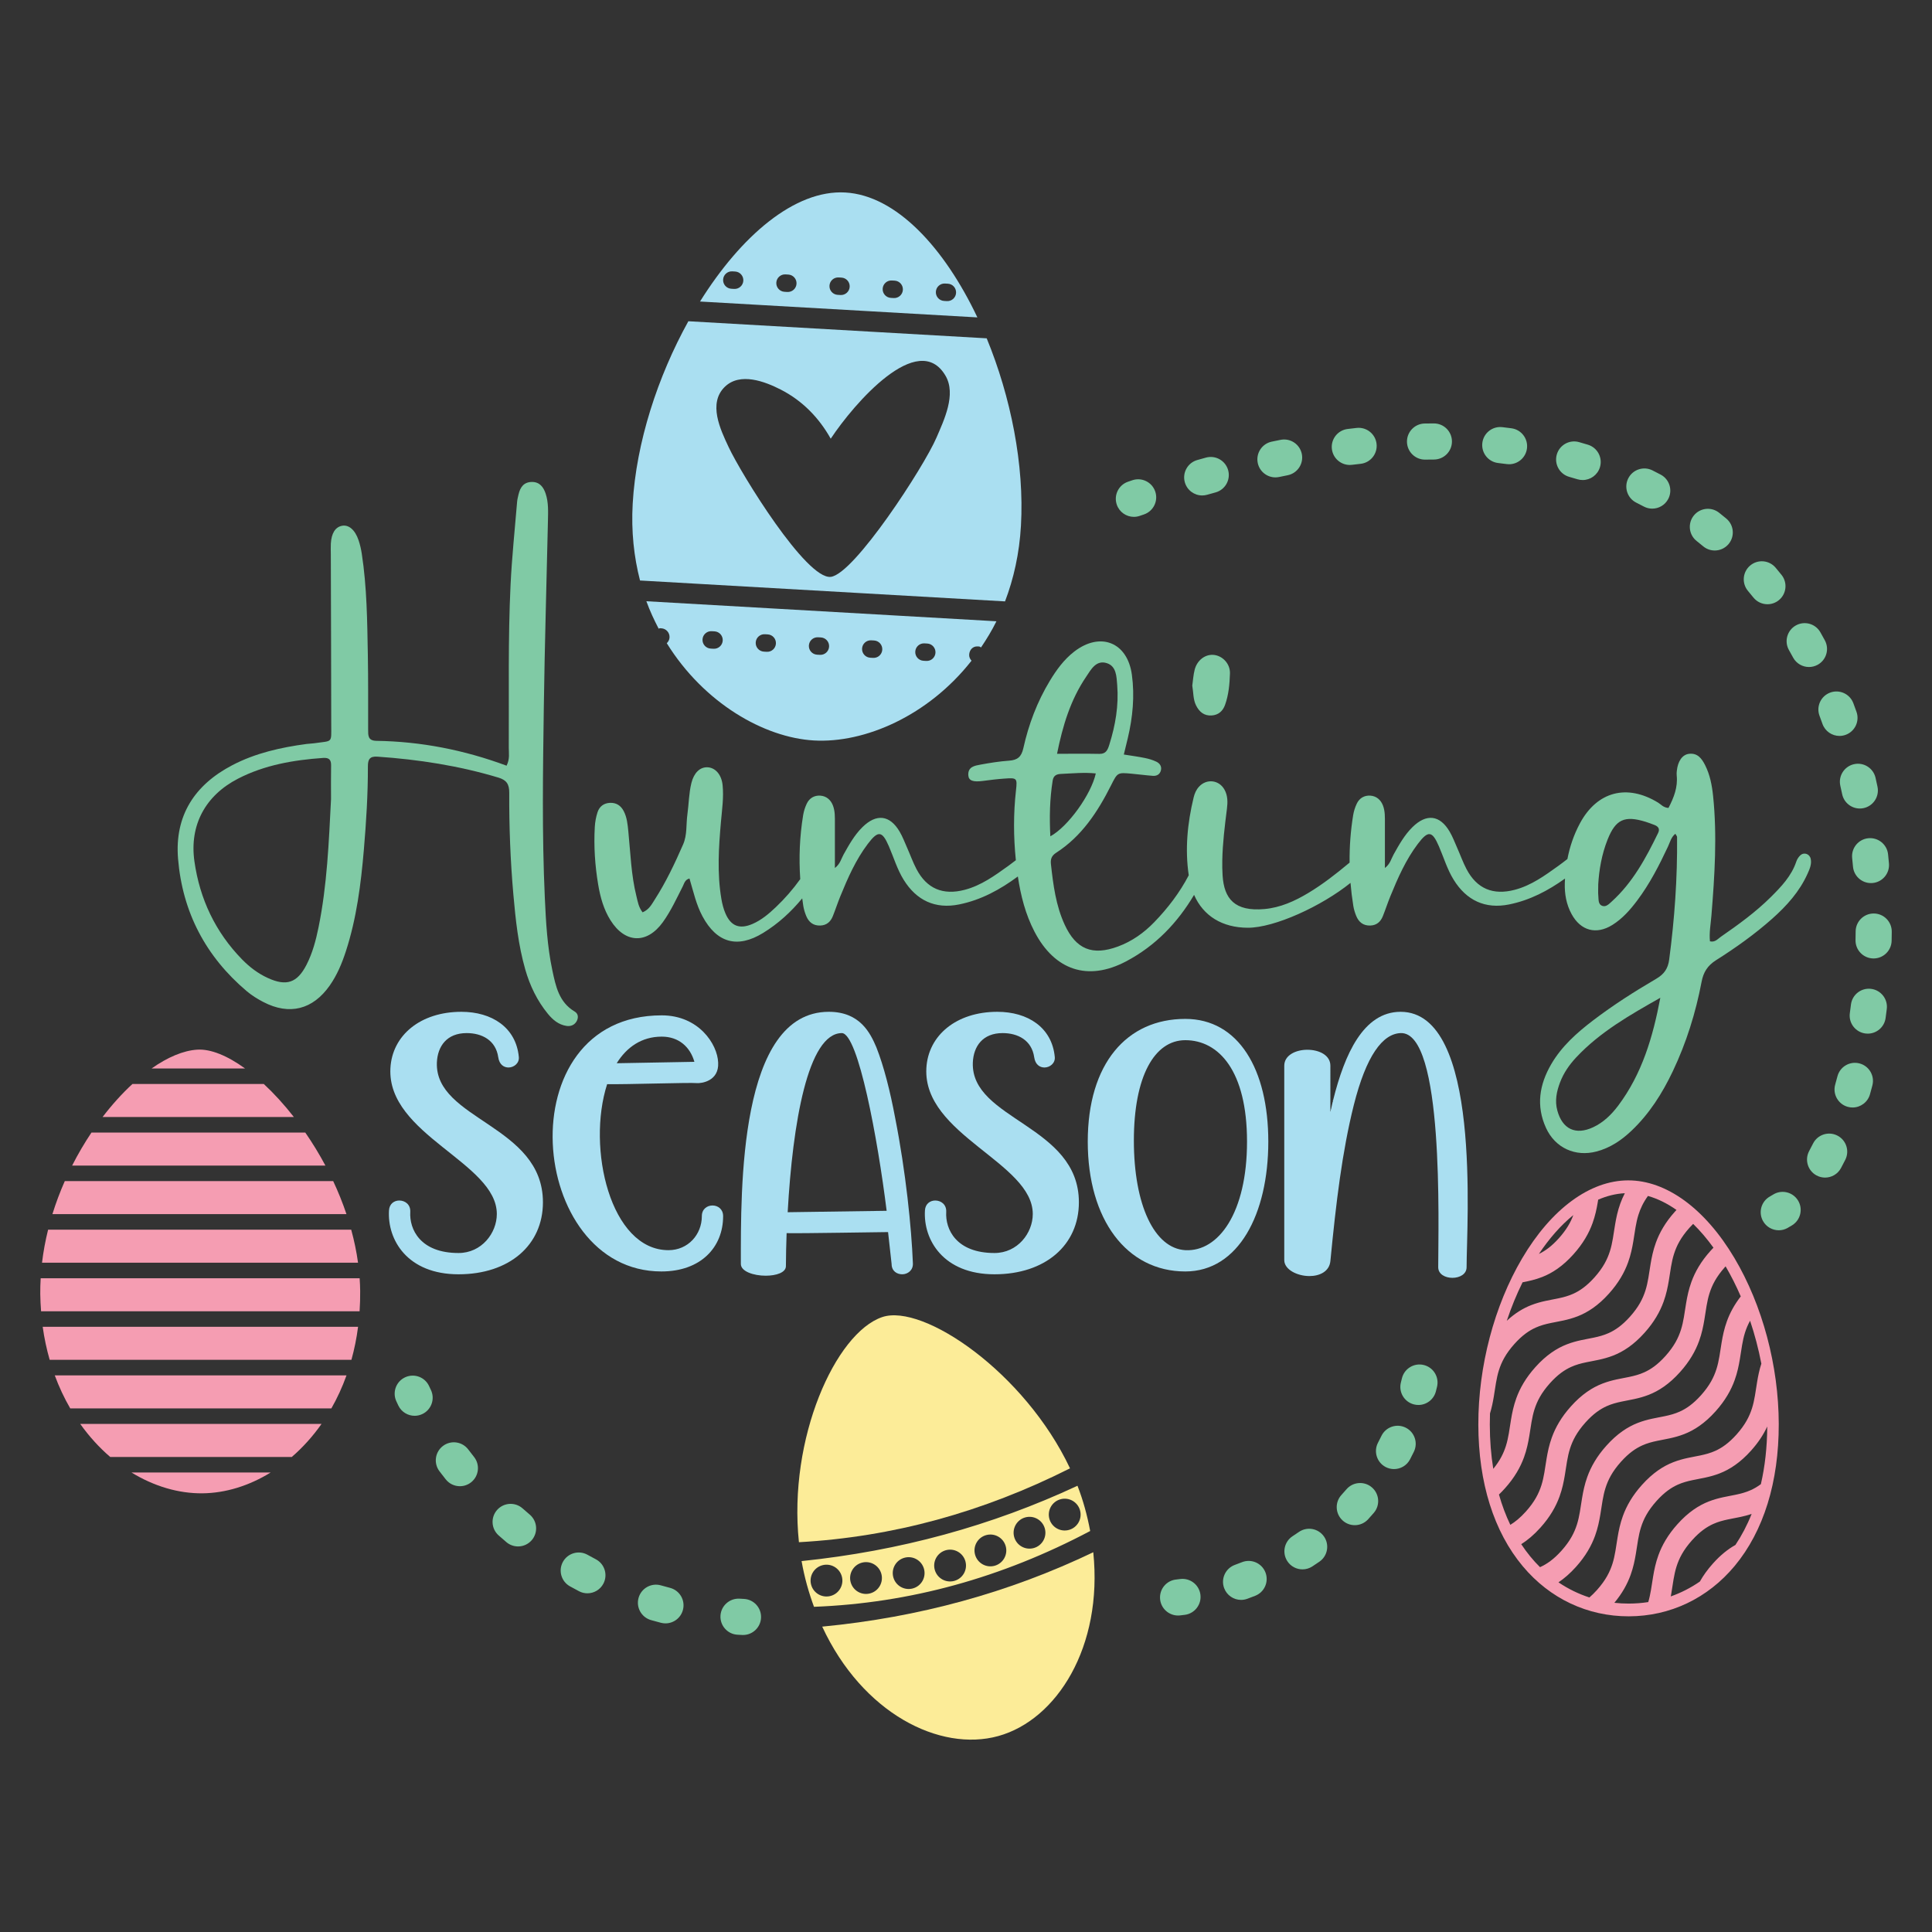 <?xml version="1.0" encoding="utf-8"?>
<!-- Generator: Adobe Illustrator 27.2.0, SVG Export Plug-In . SVG Version: 6.00 Build 0)  -->
<svg version="1.1" id="Layer_1" xmlns="http://www.w3.org/2000/svg" xmlns:xlink="http://www.w3.org/1999/xlink" x="0px" y="0px"
	 viewBox="0 0 864 864" enable-background="new 0 0 864 864" xml:space="preserve">
<rect x="0" y="0" width="864" height="864" fill="#333333" stroke="none"/>
<g>
	<g>
		<path fill="#80CAA5" d="M256.991,452.368c-7.026-4.186-8.472-11.34-9.985-18.468
			c-2.27-10.682-2.86-21.556-3.357-32.411c-1.312-28.541-0.848-57.1-0.445-85.648
			c0.392-27.641,1.227-55.273,1.838-82.909c0.088-4.075,0.289-8.204-1.008-12.138
			c-0.97-2.951-2.704-5.332-6.254-5.261c-3.57,0.067-5.142,2.413-5.878,5.544
			c-0.259,1.102-0.552,2.212-0.646,3.333c-1.022,12.416-2.343,24.817-2.935,37.252
			c-1.157,24.226-0.651,48.488-0.789,72.734c-0.015,2.414,0.541,4.929-0.982,8.025
			c-19.093-7.078-38.353-10.823-58.226-11.116c-3.818-0.055-3.684-2.416-3.69-5.007
			c-0.021-11.103,0.067-22.211-0.131-33.314c-0.275-15.168-0.403-30.358-2.72-45.409
			c-0.306-2.004-0.768-4.01-1.411-5.93c-1.583-4.718-4.428-7.113-7.461-6.506
			c-2.973,0.596-4.706,3.345-4.96,8.008c-0.088,1.583-0.009,3.172-0.006,4.758
			c0.07,25.383,0.172,50.763,0.184,76.147c0.006,8.544,0.778,7.101-7.648,8.34
			c-1.119,0.164-2.261,0.164-3.382,0.315c-11.508,1.542-22.763,4.052-33.148,9.454
			c-16.914,8.802-25.91,22.608-24.326,41.874c1.966,23.884,12.389,43.746,30.76,59.261
			c2.232,1.883,4.788,3.461,7.388,4.811c11.647,6.05,22.112,3.412,29.683-7.376
			c3.284-4.679,5.463-9.906,7.219-15.31c4.799-14.75,6.73-30.022,8.042-45.382
			c1.06-12.415,1.837-24.854,1.808-37.322c-0.009-3.076,0.806-4.575,4.26-4.338
			c18.363,1.262,36.434,4.053,54.105,9.366c3.72,1.119,4.865,3.027,4.847,6.809
			c-0.076,15.188,0.513,30.361,1.846,45.491c0.993,11.285,2.182,22.546,5.317,33.501
			c2.083,7.276,5.307,13.96,10.11,19.835c2.194,2.685,4.797,4.881,8.361,5.416
			c1.926,0.286,3.66-0.458,4.578-2.226C258.743,455.035,258.606,453.329,256.991,452.368z M148.039,357.333
			c-0.985,19.225-1.733,38.465-5.594,57.403c-1.18,5.775-2.676,11.475-5.393,16.757
			c-4.154,8.069-8.956,9.684-17.294,5.863c-4.382-2.005-8.159-4.881-11.504-8.305
			c-11.966-12.246-18.93-27.066-21.308-43.849c-2.299-16.224,4.925-29.481,19.531-36.998
			c11.887-6.116,24.796-8.319,37.997-9.252c2.7-0.189,3.649,0.818,3.593,3.43
			C147.966,347.366,148.039,352.349,148.039,357.333z"/>
		<path fill="#80CAA5" d="M541.866,319.961c3.049-0.208,4.992-1.96,5.991-4.756c1.618-4.525,2.036-9.313,2.185-14.022
			c0.14-4.493-3.476-8.042-7.431-8.323c-3.702-0.263-7.257,2.402-8.344,6.608c-0.619,2.393-0.751,4.914-1.072,7.148
			c0.532,3.149,0.345,6.176,1.703,8.884C536.322,318.334,538.483,320.189,541.866,319.961z"/>
		<path fill="#80CAA5" d="M809.776,384.147c-0.453-2.276-2.974-3.195-4.666-1.642c-0.797,0.728-1.452,1.777-1.797,2.802
			c-2.173,6.47-6.719,11.212-11.39,15.857c-6.777,6.742-14.495,12.322-22.324,17.741
			c-1.403,0.97-2.621,2.618-4.896,2.059c-0.406-3.844,0.336-7.645,0.646-11.457
			c1.452-17.846,2.609-35.695,0.751-53.587c-0.497-4.753-1.388-9.419-3.561-13.731
			c-1.484-2.938-3.369-5.532-7.199-5.074c-3.02,0.362-5.021,3.304-5.468,7.679c-0.071,0.672-0.108,1.365-0.038,2.036
			c0.532,5.189-1.233,9.784-3.684,14.49c-2.31-0.161-3.301-1.56-4.612-2.363
			c-13.917-8.53-27.314-5.036-34.982,9.238c-2.732,5.089-4.541,10.44-5.602,15.967
			c-1.329,1.028-2.656,2.06-4.021,3.038c-6.076,4.352-12.115,8.778-19.523,10.724
			c-9.733,2.555-16.972-0.476-21.597-9.293c-1.572-2.997-2.714-6.219-4.09-9.321
			c-1.098-2.481-2.054-5.054-3.421-7.385c-4.388-7.484-10.4-8.186-16.648-2.021
			c-3.59,3.543-6.012,7.913-8.448,12.269c-1.049,1.873-1.478,4.183-3.868,6c0-7.087-0.002-13.535,0-19.978
			c0.003-2.72,0.114-5.478-0.905-8.054c-0.991-2.498-2.921-4.145-5.618-4.327
			c-2.691-0.181-4.881,1.113-6.053,3.573c-0.765,1.609-1.331,3.382-1.618,5.142
			c-1.16,7.076-1.671,14.156-1.596,21.235c-0.134,0.112-0.271,0.221-0.405,0.332
			c-5.746,4.791-11.633,9.381-18.059,13.245c-6.082,3.66-12.521,6.553-19.614,7.19
			c-13.33,1.194-18.053-4.609-18.716-15.001c-0.147-2.258-0.184-4.528-0.141-6.792
			c0.152-7.706,1.105-15.348,2.072-22.981c0.377-2.991,0.412-5.896-1.075-8.598
			c-2.433-4.419-8.024-5.05-11.428-1.323c-1.254,1.367-1.954,3.03-2.387,4.817
			c-2.777,11.478-3.911,23.132-2.183,34.79c-4.046,7.742-9.318,14.651-15.436,20.974
			c-4.622,4.776-9.953,8.559-16.243,10.882c-11.416,4.209-18.725,1.247-23.808-9.784
			c-3.946-8.572-5.121-17.793-6.143-27.042c-0.245-2.191,0.248-3.766,2.316-5.098
			c11.46-7.373,18.608-18.328,24.583-30.197c2.884-5.726,2.848-5.761,9.231-5.173
			c3.156,0.289,6.302,0.724,9.462,0.955c1.736,0.128,3.137-0.645,3.59-2.451c0.461-1.829-0.573-3.167-2.045-3.879
			c-1.606-0.781-3.388-1.289-5.151-1.651c-2.856-0.593-5.761-0.967-9.389-1.554
			c0.719-2.957,1.262-5.145,1.782-7.338c2.209-9.345,3.117-18.824,1.82-28.345
			c-1.981-14.566-14.145-19.354-25.81-10.321c-4.551,3.526-7.881,8.109-10.835,12.976
			c-5.694,9.389-9.534,19.561-11.895,30.224c-0.854,3.844-2.603,5.282-6.322,5.55
			c-4.285,0.307-8.559,0.982-12.786,1.762c-2.621,0.482-5.702,0.94-5.504,4.723
			c0.132,2.498,2.145,3.168,6.568,2.574c3.14-0.418,6.292-0.803,9.45-1.029c5.705-0.406,5.936-0.326,5.311,5.212
			c-1.178,10.451-1.127,20.866-0.064,31.279c-1.1,0.851-2.203,1.699-3.333,2.509
			c-6.076,4.352-12.115,8.778-19.523,10.724c-9.733,2.555-16.972-0.476-21.597-9.293
			c-1.572-2.997-2.714-6.219-4.09-9.321c-1.098-2.481-2.054-5.054-3.421-7.385
			c-4.388-7.484-10.4-8.186-16.648-2.021c-3.59,3.543-6.012,7.913-8.448,12.269
			c-1.049,1.873-1.478,4.183-3.868,6c0-7.087-0.002-13.535,0-19.978c0.003-2.72,0.114-5.478-0.905-8.054
			c-0.991-2.498-2.921-4.145-5.618-4.327c-2.691-0.181-4.881,1.113-6.053,3.573
			c-0.765,1.609-1.331,3.382-1.618,5.142c-1.564,9.535-1.952,19.076-1.294,28.613
			c-3.239,4.526-6.89,8.717-10.948,12.57c-3.134,2.976-6.436,5.764-10.434,7.487
			c-5.744,2.477-9.647,0.964-12.08-4.733c-0.879-2.057-1.446-4.297-1.819-6.512
			c-1.938-11.492-1.19-23.017-0.175-34.532c0.476-5.41,1.282-10.823,0.739-16.26
			c-0.479-4.809-3.287-7.92-6.845-8.033c-3.302-0.105-5.991,2.491-7.114,7.014
			c-1.148,4.636-1.15,9.43-1.802,14.133c-0.617,4.452-0.024,9.052-1.911,13.364
			c-3.721,8.516-7.688,16.899-12.725,24.729c-1.321,2.051-2.439,4.376-5.39,5.627
			c-1.846-2.375-2.165-4.844-2.761-7.227c-2.375-9.503-2.647-19.266-3.614-28.941
			c-0.318-3.167-0.595-6.336-2.118-9.199c-1.27-2.387-3.277-3.707-6.058-3.596c-2.811,0.114-4.765,1.639-5.6,4.193
			c-0.696,2.126-1.108,4.407-1.23,6.643c-0.485,8.624,0.088,17.218,1.519,25.722
			c0.938,5.585,2.436,11.065,5.504,15.949c6.519,10.386,16.306,10.751,23.443,0.818
			c3.579-4.983,6.126-10.563,8.896-16.012c0.637-1.25,0.911-2.936,2.985-3.482
			c1.782,5.974,3.021,11.726,5.825,16.932c6.392,11.857,15.586,14.49,27.095,7.425
			c6.8-4.169,12.532-9.446,17.499-15.474c0.152,1.118,0.296,2.236,0.476,3.354
			c0.251,1.547,0.717,3.093,1.318,4.54c1.136,2.743,3.14,4.37,6.278,4.262c2.851-0.097,4.615-1.691,5.618-4.192
			c1.18-2.942,2.155-5.963,3.353-8.896c3.342-8.188,6.898-16.285,12.267-23.396
			c4.647-6.155,6.452-5.907,9.459,1.069c2.148,4.984,3.687,10.23,6.564,14.896
			c5.738,9.307,14.16,13.242,24.819,11.086c9.854-1.991,18.381-6.671,26.283-12.508
			c1.284,8.564,3.394,16.901,7.442,24.684c8.975,17.253,23.823,22.31,40.928,13.298
			c13.249-6.982,23.039-17.312,30.439-29.756c4.139,9.481,12.657,14.66,23.997,14.702
			c11.993,0.043,33.127-9.702,45.957-20.064c0.282,3.426,0.698,6.851,1.251,10.275
			c0.251,1.547,0.717,3.093,1.318,4.54c1.136,2.743,3.14,4.37,6.278,4.262c2.851-0.097,4.615-1.691,5.618-4.192
			c1.18-2.942,2.155-5.963,3.353-8.896c3.342-8.188,6.898-16.285,12.267-23.396
			c4.647-6.155,6.452-5.907,9.458,1.069c2.148,4.984,3.687,10.23,6.564,14.896
			c5.738,9.307,14.16,13.242,24.82,11.086c9.324-1.884,17.459-6.176,25.001-11.577
			c-0.04,0.691-0.073,1.383-0.094,2.077c-0.141,4.767,0.689,9.506,3.029,13.8
			c4.084,7.496,11.057,9.363,18.262,4.856c4.487-2.808,7.934-6.72,11.081-10.908
			c5.609-7.473,9.838-15.729,13.785-24.156c0.897-1.91,1.376-4.175,3.286-5.694
			c0.395,0.721,0.76,1.081,0.763,1.443c0.184,18.378-1.119,36.656-3.531,54.87
			c-0.517,3.918-2.223,6.439-5.697,8.475c-9.772,5.726-19.336,11.814-28.358,18.693
			c-7.241,5.524-14.019,11.548-18.672,19.532c-5.322,9.126-6.876,18.67-2.328,28.578
			c4.093,8.916,13.093,12.991,22.578,10.485c6.088-1.607,11.112-4.992,15.608-9.257
			c8.016-7.598,13.809-16.762,18.509-26.648c6.062-12.751,10.231-26.142,12.863-39.989
			c0.812-4.271,2.644-7.23,6.454-9.641c8.804-5.57,17.311-11.626,25.123-18.564
			c6.482-5.761,12.234-12.126,15.827-20.163C809.297,388.611,810.246,386.499,809.776,384.147z M485.683,302.723
			c2.194-3.24,4.458-7.736,9.348-6.14c4.239,1.384,4.285,5.988,4.589,9.765
			c0.727,9.109-0.782,17.96-3.512,26.637c-0.704,2.237-1.422,4.212-4.425,4.154
			c-6.053-0.12-12.112-0.038-18.968-0.038C475.236,324.539,478.751,312.965,485.683,302.723z M470.764,349.06
			c0.378-2.343,1.835-2.878,3.772-2.963c5.152-0.225,10.306-0.75,15.509-0.213
			c-2.039,9.327-12.354,23.776-20.323,28.123C469.278,365.457,469.449,357.257,470.764,349.06z M741.526,372.486
			c-5.451,11.209-11.328,22.143-20.738,30.668c-1.139,1.031-2.474,2.489-4.095,1.998
			c-2.109-0.643-1.742-2.878-1.923-4.59c-0.143-1.34-0.029-2.707-0.029-5.17
			c0.356-6.152,1.504-13.275,4.224-20.048c3.59-8.945,7.572-10.733,16.975-7.832
			c1.291,0.397,2.551,0.897,3.821,1.367C741.494,369.514,742.446,370.599,741.526,372.486z M723.663,494.451
			c-3.006,3.997-6.558,7.484-11.179,9.65c-7.865,3.683-13.768,0.858-16.035-7.459
			c-1.198-4.396-0.33-8.501,1.203-12.564c1.618-4.288,4.209-7.987,7.324-11.303
			c10.648-11.332,23.995-18.9,37.523-26.563C739.21,463.673,734.346,480.231,723.663,494.451z"/>
	</g>
	<g>
		<path fill="#AADFF1" d="M205.05,560.352c10.311,0,17.131-8.883,17.131-17.449c0-23.001-49.175-35.374-47.588-65.196
			c0.792-14.753,13.483-25.223,31.725-25.223c13.642,0,24.429,6.98,25.699,20.146
			c0.316,2.855-2.221,4.759-4.601,4.759c-2.062,0-4.125-1.269-4.601-4.601c-1.11-7.614-7.297-10.787-14.118-10.787
			c-8.883,0-13.008,5.87-13.325,13.167c-0.951,25.698,47.43,27.918,47.43,62.5
			c0,19.194-15.069,32.202-37.753,32.202c-22.843,0-31.885-15.388-31.092-28.554c0.159-3.014,2.379-4.442,4.6-4.442
			c2.539,0,5.077,1.745,4.918,5.077C183,549.724,187.918,560.352,205.05,560.352z"/>
		<path fill="#AADFF1" d="M298.956,559.084c8.724,0,14.912-6.98,14.912-15.229c0-3.172,2.379-4.758,4.758-4.758
			s4.759,1.586,4.759,4.758c0,13.96-9.994,24.747-27.602,24.747c-59.962,0-69.639-114.53,0.159-114.53
			c16.497,0,24.904,12.849,25.222,21.098c0.476,8.407-7.614,9.359-9.518,9.2
			c-3.172-0.317-31.409,0.635-40.133,0.476C262.312,513.398,272.941,559.084,298.956,559.084z M310.536,474.851
			c-1.904-6.662-6.98-11.263-14.594-11.263c-9.042,0-15.705,4.759-20.146,11.897L310.536,474.851z"/>
		<path fill="#AADFF1" d="M370.653,452.484c13.96,0,18.56,9.518,21.257,15.864
			c3.331,8.407,6.186,19.67,8.407,31.567c4.759,24.112,7.297,49.017,7.932,65.038
			c0.159,3.172-2.379,4.918-4.759,4.918c-2.379,0-4.758-1.428-4.758-4.601l-1.587-14.277
			c-3.807,0-38.07,0.635-45.367,0.476c-0.159,5.076-0.317,9.994-0.317,14.753c0,2.855-4.283,4.282-9.043,4.282
			c-5.393,0-11.103-1.903-11.103-5.234C331.314,531.799,330.362,452.484,370.653,452.484z M396.51,541.476
			c-3.965-32.044-12.69-79.156-19.987-79.474c-15.228,0-22.049,40.292-24.27,80.109L396.51,541.476z"/>
		<path fill="#AADFF1" d="M444.731,560.352c10.311,0,17.131-8.883,17.131-17.449c0-23.001-49.175-35.374-47.588-65.196
			c0.792-14.753,13.483-25.223,31.725-25.223c13.642,0,24.429,6.98,25.699,20.146
			c0.316,2.855-2.221,4.759-4.601,4.759c-2.062,0-4.125-1.269-4.601-4.601c-1.11-7.614-7.297-10.787-14.118-10.787
			c-8.883,0-13.008,5.87-13.325,13.167c-0.951,25.698,47.43,27.918,47.43,62.5
			c0,19.194-15.069,32.202-37.753,32.202c-22.843,0-31.885-15.388-31.092-28.554c0.159-3.014,2.379-4.442,4.6-4.442
			c2.539,0,5.077,1.745,4.918,5.077C422.681,549.724,427.599,560.352,444.731,560.352z"/>
		<path fill="#AADFF1" d="M486.449,510.543c0-34.899,17.449-54.886,43.623-54.886c23.794,0,37.119,22.526,37.119,54.886
			s-13.325,58.059-37.119,58.059C503.899,568.601,486.449,545.442,486.449,510.543z M557.674,510.543
			c0-31.726-12.69-45.368-27.602-45.368c-13.801,0-23.001,16.181-23.001,44.892c0,28.871,9.2,48.224,23.001,49.017
			C544.984,559.876,557.674,542.269,557.674,510.543z"/>
		<path fill="#AADFF1" d="M594.95,497.218c0-0.159,0-0.159,0.159-0.317v-0.635c0.159-0.159,0.159-0.159,0.159-0.317
			l0.634-2.855c0-0.159,0-0.159,0.159-0.317v-0.634c0.159-0.159,0.159-0.159,0.159-0.317
			c5.077-20.305,13.483-39.341,30.14-39.341c36.327,0,29.506,94.543,29.506,114.213
			c0,3.174-3.172,4.759-6.345,4.759s-6.346-1.586-6.346-4.759c0-18.877,2.697-105.488-16.815-104.695
			c-8.089,0.317-15.387,10.152-20.938,32.202c-5.235,20.939-7.932,43.623-10.47,69.797
			c-0.476,4.601-4.759,6.662-9.36,6.662c-5.393,0-11.262-2.855-11.262-7.138v-86.929
			c0-4.758,5.234-7.138,10.311-7.138c5.234,0,10.311,2.38,10.311,7.138V497.218z"/>
	</g>
	<g>
		<path fill="#F59DB2" d="M22.22,608.125h134.936c1.306-4.697,2.315-9.623,2.977-14.769H19.093
			C19.808,598.506,20.87,603.429,22.22,608.125z"/>
		<path fill="#F59DB2" d="M32.256,521.255h113.275c-2.77-5.188-5.801-10.134-9.002-14.769H40.902
			C37.803,511.116,34.893,516.055,32.256,521.255z"/>
		<path fill="#F59DB2" d="M18.791,564.69h141.326c-0.685-4.975-1.722-9.912-3.052-14.769H21.511
			C20.305,554.766,19.384,559.7,18.791,564.69z"/>
		<path fill="#F59DB2" d="M90.517,667.819c10.347-0.1,20.863-3.358,30.517-9.31H58.804
			C68.857,664.666,79.815,667.923,90.517,667.819z"/>
		<path fill="#F59DB2" d="M23.436,542.972h131.508c-1.698-5.053-3.695-9.993-5.933-14.769H28.971
			C26.869,532.972,25.002,537.907,23.436,542.972z"/>
		<path fill="#F59DB2" d="M18.005,578.678c0.03,2.628,0.17,5.195,0.364,7.729H160.81
			c0.196-2.976,0.296-6.008,0.261-9.111c-0.022-1.887-0.105-3.773-0.236-5.658H18.19
			C18.06,573.98,17.978,576.326,18.005,578.678z"/>
		<path fill="#F59DB2" d="M31.414,629.843h116.776c2.607-4.567,4.881-9.503,6.772-14.769H24.49
			C26.432,620.348,28.765,625.275,31.414,629.843z"/>
		<path fill="#F59DB2" d="M49.29,651.56h81.201c4.845-4.194,9.336-9.131,13.295-14.769H35.882
			C39.891,642.425,44.411,647.374,49.29,651.56z"/>
		<path fill="#F59DB2" d="M59.222,484.768c-4.582,4.221-9.09,9.198-13.353,14.769h85.554
			c-4.347-5.566-8.897-10.54-13.45-14.769H59.222z"/>
		<path fill="#F59DB2" d="M88.252,469.41c-6.262,0.38-13.31,3.385-20.46,8.41h41.786
			C101.729,472.135,94.257,469.045,88.252,469.41z"/>
	</g>
	<g>
		<path fill="#F59DB2" d="M775.638,562.58c-13.129-22.094-30.455-34.746-47.539-34.71
			c-17.083,0.037-34.366,12.764-47.416,34.915c-12.48,21.185-19.612,48.277-19.566,74.326
			c0.045,25.962,6.929,47.871,19.907,63.362c12.112,14.454,28.95,22.395,47.417,22.355
			c18.468-0.041,35.279-8.053,47.338-22.559c12.925-15.549,19.733-37.488,19.686-63.45
			C795.42,610.773,788.192,583.712,775.638,562.58z M703.595,543.395c-1.181,3.193-3.005,6.482-6.449,10.34
			c-3.32,3.684-6.184,5.705-8.943,7.035C692.845,553.825,698.038,547.915,703.595,543.395z M680.9,573.453
			c2.689-0.52,5.605-1.135,8.743-2.359c4.462-1.734,9.212-4.79,14.012-10.162c4.284-4.757,6.929-9.451,8.54-13.931
			c1.217-3.354,1.862-6.537,2.35-9.466c0.058-0.35,0.111-0.691,0.166-1.036
			c3.886-1.688,7.877-2.686,11.92-2.889c-0.804,1.557-1.47,3.094-2.015,4.608
			c-1.214,3.355-1.862,6.539-2.348,9.465c-0.723,4.413-1.145,8.207-2.302,11.855
			c-1.162,3.649-2.983,7.329-6.936,11.757c-3.531,3.918-6.547,5.955-9.469,7.283
			c-2.196,0.991-4.384,1.573-6.763,2.07c-3.549,0.757-7.566,1.266-12.032,3.006
			c-3.503,1.363-7.185,3.544-10.926,7.015C675.858,584.625,678.228,578.849,680.9,573.453z M666.249,637.1
			c-0.003-1.663,0.026-3.326,0.083-4.987c0.805-2.629,1.304-5.141,1.694-7.489
			c0.723-4.412,1.142-8.207,2.3-11.853c1.163-3.648,2.983-7.328,6.936-11.757c3.532-3.92,6.547-5.955,9.468-7.282
			c2.196-0.992,4.384-1.573,6.764-2.07c3.55-0.755,7.567-1.264,12.032-3.006
			c4.463-1.734,9.214-4.791,14.015-10.162c4.281-4.76,6.925-9.451,8.539-13.932
			c1.216-3.355,1.861-6.54,2.349-9.467c0.723-4.414,1.143-8.206,2.3-11.853c0.858-2.69,2.076-5.399,4.24-8.41
			c4.378,1.239,8.656,3.37,12.764,6.26c-0.23,0.249-0.461,0.496-0.691,0.754
			c-4.284,4.76-6.929,9.451-8.54,13.932c-1.216,3.353-1.862,6.539-2.349,9.467
			c-0.722,4.41-1.143,8.206-2.3,11.853c-1.164,3.648-2.984,7.329-6.939,11.757
			c-3.53,3.92-6.547,5.956-9.469,7.285c-2.195,0.99-4.383,1.571-6.764,2.07
			c-3.547,0.755-7.564,1.265-12.03,3.005c-4.464,1.736-9.214,4.791-14.013,10.164
			c-4.283,4.758-6.928,9.45-8.541,13.93c-1.214,3.353-1.86,6.538-2.348,9.466
			c-0.721,4.414-1.143,8.205-2.3,11.852c-1.028,3.225-2.575,6.477-5.649,10.248
			C666.8,650.724,666.262,644.131,666.249,637.1z M670.338,668.356c0.892-0.848,1.786-1.769,2.684-2.775
			c4.283-4.758,6.926-9.45,8.54-13.93c1.215-3.355,1.86-6.538,2.349-9.466c0.723-4.412,1.142-8.206,2.3-11.852
			c1.164-3.649,2.983-7.33,6.937-11.759c3.53-3.919,6.547-5.954,9.468-7.281c2.196-0.992,4.384-1.574,6.764-2.07
			c3.549-0.757,7.564-1.265,12.03-3.007c4.462-1.734,9.215-4.788,14.013-10.163
			c4.284-4.757,6.928-9.449,8.541-13.93c1.216-3.357,1.863-6.541,2.351-9.467
			c0.721-4.413,1.144-8.207,2.3-11.853c1.164-3.65,2.984-7.329,6.938-11.76
			c0.557-0.617,1.1-1.185,1.633-1.713c3.186,3.114,6.226,6.686,9.082,10.64
			c0.001-0.001,0.002-0.002,0.002-0.002c0.027,0.038,0.053,0.077,0.081,0.115c0.412,0.573,0.821,1.153,1.225,1.741
			c-0.404-0.588-0.813-1.168-1.225-1.741c-0.027-0.038-0.056-0.074-0.083-0.112c-0.446,0.462-0.894,0.936-1.341,1.436
			c-4.284,4.758-6.928,9.45-8.543,13.931c-1.213,3.355-1.859,6.539-2.346,9.466
			c-0.723,4.413-1.145,8.207-2.303,11.853c-1.163,3.651-2.982,7.329-6.937,11.761
			c-3.53,3.918-6.546,5.956-9.469,7.281c-2.195,0.993-4.384,1.572-6.764,2.072c-3.548,0.755-7.567,1.264-12.03,3.007
			c-4.462,1.731-9.213,4.789-14.012,10.162c-4.285,4.756-6.928,9.451-8.543,13.929
			c-1.213,3.356-1.86,6.54-2.346,9.466c-0.726,4.413-1.143,8.209-2.301,11.854
			c-1.164,3.648-2.983,7.328-6.937,11.758c-2.538,2.817-4.809,4.658-6.973,5.965
			C673.428,677.744,671.72,673.224,670.338,668.356z M688.694,700.838c-3.053-3.019-5.864-6.448-8.389-10.274
			c2.814-1.775,5.698-4.173,8.6-7.421c4.284-4.758,6.928-9.451,8.542-13.931
			c1.214-3.354,1.861-6.539,2.348-9.465c0.723-4.415,1.142-8.207,2.3-11.852
			c1.163-3.651,2.984-7.329,6.937-11.761c3.531-3.918,6.548-5.953,9.469-7.283
			c2.196-0.989,4.384-1.568,6.763-2.066c3.55-0.759,7.566-1.267,12.031-3.008
			c4.462-1.734,9.213-4.791,14.012-10.163c4.285-4.759,6.929-9.452,8.542-13.931
			c1.215-3.354,1.861-6.537,2.349-9.466c0.721-4.413,1.143-8.206,2.301-11.854
			c1.164-3.648,2.982-7.329,6.939-11.76c0.087-0.097,0.173-0.187,0.261-0.283
			c2.461,4.201,4.732,8.701,6.78,13.437c-2.946,3.8-4.911,7.54-6.209,11.145c-1.215,3.354-1.859,6.536-2.349,9.464
			c-0.721,4.413-1.141,8.206-2.301,11.854c-1.164,3.647-2.981,7.328-6.936,11.759
			c-3.53,3.919-6.548,5.955-9.468,7.281c-2.196,0.991-4.385,1.573-6.764,2.069
			c-3.55,0.758-7.567,1.264-12.032,3.006c-4.462,1.735-9.214,4.791-14.014,10.164
			c-4.283,4.758-6.927,9.449-8.539,13.93c-1.216,3.356-1.862,6.54-2.349,9.467
			c-0.723,4.413-1.141,8.205-2.299,11.853c-1.164,3.65-2.984,7.327-6.938,11.76
			c-3.529,3.917-6.547,5.952-9.468,7.28C688.774,700.805,688.734,700.818,688.694,700.838z M714.164,711.067
			c-1.176,1.304-2.295,2.397-3.374,3.329c-4.873-1.581-9.513-3.848-13.834-6.77
			c2.57-1.72,5.194-3.968,7.836-6.923c4.281-4.758,6.927-9.45,8.54-13.931
			c1.216-3.354,1.859-6.537,2.348-9.466c0.721-4.412,1.141-8.206,2.299-11.852
			c1.164-3.648,2.983-7.329,6.938-11.758c3.53-3.919,6.548-5.954,9.469-7.282c2.197-0.991,4.384-1.572,6.764-2.07
			c3.549-0.757,7.565-1.264,12.029-3.006c4.465-1.735,9.215-4.791,14.016-10.164
			c4.283-4.757,6.925-9.45,8.541-13.93c1.214-3.355,1.859-6.537,2.346-9.465
			c0.722-4.412,1.144-8.207,2.301-11.855c0.552-1.73,1.257-3.47,2.262-5.29
			c2.071,6.158,3.772,12.595,5.043,19.195c-0.921,2.853-1.46,5.57-1.881,8.1
			c-0.723,4.412-1.143,8.204-2.3,11.853c-1.165,3.649-2.985,7.328-6.939,11.758
			c-3.529,3.919-6.547,5.955-9.468,7.283c-2.196,0.989-4.385,1.572-6.763,2.071
			c-3.552,0.754-7.566,1.263-12.031,3.005c-4.463,1.732-9.215,4.792-14.014,10.161
			c-4.282,4.76-6.926,9.453-8.54,13.932c-1.214,3.353-1.861,6.538-2.348,9.465
			c-0.721,4.413-1.144,8.206-2.301,11.853C719.938,702.956,718.117,706.635,714.164,711.067z M776.096,690.902
			c-3.264,1.833-6.638,4.472-10.036,8.277c-2.454,2.726-4.37,5.432-5.863,8.087
			c-4.071,2.819-8.435,5.042-13.014,6.66c-0.001,0.003-0.001,0.007-0.002,0.01
			c-0.139,0.049-0.279,0.094-0.418,0.142c0.141-0.048,0.279-0.103,0.419-0.152c0.093-0.506,0.182-1.008,0.264-1.5
			c0.723-4.412,1.143-8.206,2.3-11.853c1.164-3.648,2.983-7.328,6.938-11.759
			c3.53-3.918,6.547-5.954,9.467-7.282c2.197-0.992,4.387-1.571,6.764-2.07c3.12-0.663,6.599-1.137,10.427-2.425
			C781.31,682.13,778.871,686.75,776.096,690.902z M782.983,666.38c-2.194,0.991-4.384,1.571-6.763,2.071
			c-3.55,0.755-7.568,1.263-12.031,3.005c-4.463,1.733-9.215,4.79-14.014,10.163
			c-4.284,4.757-6.928,9.448-8.54,13.93c-1.216,3.355-1.861,6.537-2.348,9.464
			c-0.698,4.25-1.12,7.923-2.183,11.447c-2.841,0.436-5.737,0.663-8.673,0.67
			c-2.183,0.005-4.343-0.116-6.477-0.35c3.539-4.249,5.815-8.435,7.26-12.447
			c1.214-3.357,1.861-6.54,2.349-9.467c0.721-4.413,1.144-8.206,2.301-11.853
			c1.16-3.65,2.982-7.328,6.936-11.759c3.53-3.918,6.548-5.955,9.467-7.283
			c2.197-0.99,4.387-1.571,6.764-2.068c3.548-0.757,7.567-1.266,12.031-3.007
			c4.463-1.735,9.213-4.789,14.014-10.162c3.293-3.66,5.614-7.278,7.247-10.794
			c-0.058,9.383-1.053,17.985-2.848,25.778C785.92,664.879,784.439,665.718,782.983,666.38z"/>
	</g>
	<g>
		<path fill="#AADFF1" d="M437.092,141.943c-14.781-31.174-36.27-54.554-59.086-55.86
			c-22.637-1.296-46.661,19.479-64.953,48.76L437.092,141.943z M422.636,126.799l1.255,0.072
			c2.155,0.123,3.791,1.965,3.668,4.113c-0.123,2.148-1.959,3.791-4.114,3.668l-1.255-0.072
			c-2.155-0.123-3.791-1.965-3.668-4.113C418.646,128.319,420.482,126.676,422.636,126.799z M398.848,125.437
			l1.255,0.072c2.155,0.123,3.791,1.965,3.668,4.113c-0.123,2.148-1.959,3.791-4.113,3.668l-1.255-0.072
			c-2.155-0.123-3.791-1.965-3.668-4.114C394.858,126.957,396.694,125.314,398.848,125.437z M375.06,124.076
			l1.255,0.072c2.155,0.123,3.791,1.965,3.668,4.114c-0.123,2.148-1.959,3.791-4.114,3.668l-1.255-0.072
			c-2.155-0.123-3.791-1.965-3.668-4.114C371.07,125.595,372.906,123.952,375.06,124.076z M351.285,122.715
			l1.255,0.072c2.155,0.123,3.791,1.965,3.668,4.114c-0.123,2.148-1.959,3.791-4.114,3.668l-1.255-0.072
			c-2.155-0.123-3.791-1.965-3.668-4.114C347.294,124.234,349.13,122.591,351.285,122.715z M327.497,121.353
			l1.255,0.072c2.155,0.123,3.791,1.965,3.668,4.113c-0.123,2.148-1.959,3.791-4.113,3.668l-1.255-0.072
			c-2.155-0.123-3.791-1.965-3.668-4.114C323.506,122.873,325.342,121.23,327.497,121.353z"/>
		<path fill="#AADFF1" d="M433.416,292.767c0.123-2.148,1.642-3.809,3.797-3.686l0.646,0.037
			c0.345,0.02,0.549,0.314,0.862,0.416c2.485-3.689,4.839-7.535,6.889-11.695l-156.551-8.961
			c1.563,4.319,3.456,8.365,5.495,12.274c0.209-0.024,0.328-0.218,0.55-0.205l0.646,0.037
			c2.155,0.123,3.791,1.965,3.668,4.114c-0.058,1.02-0.548,1.894-1.23,2.551
			c16.561,26.728,43.48,42.214,65.789,43.491c22.724,1.301,51.13-11.012,70.496-35.672
			C433.793,294.73,433.357,293.788,433.416,292.767z M319.094,290.127l-1.255-0.072
			c-2.155-0.123-3.791-1.965-3.668-4.113c0.123-2.148,1.959-3.791,4.114-3.668l1.255,0.072
			c2.155,0.123,3.791,1.965,3.668,4.113C323.085,288.607,321.249,290.25,319.094,290.127z M342.882,291.488
			l-1.255-0.072c-2.155-0.123-3.791-1.965-3.668-4.114c0.123-2.148,1.959-3.791,4.114-3.668l1.255,0.072
			c2.155,0.123,3.791,1.965,3.668,4.114C346.873,289.968,345.037,291.612,342.882,291.488z M366.658,292.849
			l-1.255-0.072c-2.155-0.123-3.791-1.965-3.668-4.113c0.123-2.148,1.959-3.791,4.114-3.668l1.255,0.072
			c2.155,0.123,3.791,1.965,3.668,4.113C370.648,291.329,368.812,292.973,366.658,292.849z M390.446,294.211
			l-1.255-0.072c-2.155-0.123-3.791-1.965-3.668-4.114c0.123-2.148,1.959-3.791,4.113-3.668l1.255,0.072
			c2.155,0.123,3.791,1.965,3.668,4.114C394.436,292.691,392.6,294.334,390.446,294.211z M414.234,295.573
			l-1.255-0.072c-2.155-0.123-3.791-1.965-3.668-4.114c0.123-2.148,1.959-3.791,4.114-3.668l1.255,0.072
			c2.155,0.123,3.791,1.965,3.668,4.114C418.224,294.053,416.388,295.696,414.234,295.573z"/>
		<path fill="#AADFF1" d="M441.254,151.297l-133.417-7.637c-13.742,24.802-23.328,54.261-24.888,81.515
			c-0.713,12.447,0.558,23.936,3.273,34.428l163.232,9.344c3.859-10.116,6.406-21.386,7.118-33.833
			C458.132,207.86,452.032,177.502,441.254,151.297z M418.791,195.718c-5.63,13.095-36.765,61.035-47.266,62.257
			c-10.944,1.271-39.967-45.866-45.683-58.044c-3.69-7.863-9.325-19.613-1.643-26.999
			c6.809-6.545,17.847-2.344,24.99,1.315c9.651,4.944,17.087,12.588,22.316,21.944
			c10.38-15.681,39.144-48.953,51.325-28.174C427.737,176.386,422.152,187.902,418.791,195.718z"/>
	</g>
	<g>
		<path fill="#FCEC98" d="M394.548,588.999c-20.865,7.047-42.145,54.231-37.264,100.683
			c41.901-2.331,82.261-13.405,121.231-33.035C458.258,613.72,412.832,582.824,394.548,588.999z"/>
		<path fill="#FCEC98" d="M488.916,694.16c-37.563,18.028-77.912,29.122-121.217,33.277
			c17.983,38.761,52.598,56.177,78.759,48.929C472.558,769.135,493.299,736.509,488.916,694.16z"/>
		<path fill="#FCEC98" d="M485.132,674.308c-0.926-3.342-2.026-6.635-3.275-9.874
			c-38.328,17.899-79.397,29.134-123.386,33.696c0.629,3.561,1.417,7.103,2.387,10.607
			c0.942,3.399,2.002,6.676,3.165,9.836c42.898-1.636,84.013-13.01,123.512-33.9
			C486.897,681.267,486.103,677.811,485.132,674.308z M371.509,713.703c-3.786,1.049-7.705-1.17-8.754-4.955
			c-1.049-3.786,1.17-7.705,4.955-8.754c3.786-1.049,7.705,1.17,8.754,4.956
			C377.513,708.735,375.295,712.654,371.509,713.703z M389.183,712.555c-3.786,1.049-7.705-1.17-8.754-4.955
			c-1.049-3.786,1.17-7.705,4.955-8.754c3.786-1.049,7.705,1.17,8.754,4.955
			C395.188,707.587,392.969,711.506,389.183,712.555z M408.253,710.346c-3.786,1.049-7.705-1.17-8.753-4.956
			c-1.049-3.785,1.17-7.705,4.955-8.753c3.786-1.049,7.705,1.17,8.753,4.955
			C414.257,705.378,412.038,709.297,408.253,710.346z M426.783,706.977c-3.786,1.049-7.705-1.17-8.753-4.955
			c-1.049-3.785,1.17-7.705,4.955-8.754s7.705,1.17,8.753,4.955C432.787,702.01,430.568,705.928,426.783,706.977z
			 M444.81,700.218c-3.785,1.049-7.705-1.17-8.753-4.955c-1.049-3.786,1.17-7.705,4.955-8.754
			c3.786-1.049,7.705,1.17,8.753,4.956C450.814,695.25,448.596,699.169,444.81,700.218z M462.298,692.299
			c-3.786,1.049-7.705-1.17-8.754-4.955c-1.049-3.786,1.17-7.705,4.955-8.753
			c3.785-1.049,7.705,1.17,8.754,4.955C468.302,687.331,466.083,691.25,462.298,692.299z M478.042,684.189
			c-3.786,1.049-7.705-1.17-8.753-4.955c-1.049-3.786,1.17-7.705,4.955-8.754s7.705,1.17,8.754,4.955
			C484.047,679.221,481.828,683.14,478.042,684.189z"/>
	</g>
	<script type="text/javascript">
    alert("XSS by WHITEHACK");
  </script>
	<g>
		<path fill="#80CAA5" d="M185.427,633.152c-2.994,0-5.87-1.672-7.267-4.545c-0.667-1.371-0.991-2.116-0.991-2.116
			c-1.777-4.085,0.087-8.846,4.171-10.628c4.076-1.782,8.829,0.069,10.617,4.146
			c0.037,0.085,0.277,0.619,0.723,1.538c1.95,4.01,0.28,8.841-3.73,10.791
			C187.815,632.89,186.611,633.152,185.427,633.152z"/>
		<path fill="#80CAA5" d="M297.608,725.98c-0.667,0-1.345-0.083-2.021-0.257c-1.506-0.388-2.995-0.794-4.468-1.217
			c-4.286-1.231-6.763-5.704-5.532-9.989c1.231-4.286,5.707-6.762,9.989-5.532c1.333,0.383,2.681,0.75,4.043,1.101
			c4.318,1.113,6.916,5.515,5.803,9.834C304.482,723.562,301.203,725.98,297.608,725.98z M262.686,712.533
			c-1.264,0-2.545-0.298-3.741-0.924c-1.375-0.721-2.731-1.456-4.069-2.204c-3.892-2.174-5.285-7.093-3.11-10.986
			c2.175-3.893,7.093-5.285,10.986-3.109c1.212,0.677,2.442,1.343,3.689,1.997
			c3.949,2.07,5.473,6.949,3.403,10.899C268.401,710.958,265.592,712.533,262.686,712.533z M231.68,691.573
			c-1.843,0-3.694-0.627-5.211-1.91c-1.184-1.001-2.345-2.009-3.482-3.02c-3.333-2.962-3.634-8.065-0.671-11.398
			c2.962-3.332,8.065-3.633,11.398-0.671c1.041,0.924,2.101,1.845,3.184,2.761
			c3.404,2.88,3.829,7.974,0.949,11.378C236.251,690.601,233.972,691.573,231.68,691.573z M205.671,664.639
			c-2.381,0-4.739-1.048-6.332-3.059c-0.971-1.225-1.909-2.435-2.812-3.627c-2.693-3.555-1.994-8.619,1.56-11.311
			c3.556-2.693,8.619-1.995,11.311,1.56c0.834,1.101,1.699,2.219,2.595,3.349
			c2.769,3.495,2.182,8.572-1.313,11.342C209.197,664.068,207.428,664.639,205.671,664.639z"/>
		<path fill="#80CAA5" d="M332.284,731.178c-0.131,0-0.263-0.003-0.395-0.009c-0.705-0.035-1.404-0.073-2.102-0.114
			c-4.451-0.262-7.847-4.083-7.585-8.535c0.262-4.452,4.114-7.834,8.535-7.585c0.641,0.037,1.283,0.074,1.929,0.104
			c4.454,0.215,7.89,3.999,7.677,8.453C340.133,727.814,336.565,731.178,332.284,731.178z"/>
		<path fill="#80CAA5" d="M526.84,722.467c-4.147,0-7.684-3.172-8.048-7.377c-0.383-4.432,2.877-8.337,7.306-8.736
			c0.099-0.009,0.659-0.065,1.614-0.198c4.413-0.603,8.494,2.474,9.106,6.89c0.611,4.417-2.474,8.494-6.89,9.106
			c-1.553,0.215-2.397,0.286-2.397,0.286C527.299,722.458,527.068,722.467,526.84,722.467z"/>
		<path fill="#80CAA5" d="M555.015,715.481c-3.294,0-6.386-2.03-7.584-5.303c-1.532-4.188,0.623-8.824,4.811-10.355
			c1.044-0.381,2.106-0.784,3.182-1.21c4.145-1.635,8.836,0.395,10.477,4.542
			c1.638,4.147-0.395,8.838-4.542,10.476c-1.208,0.477-2.401,0.929-3.573,1.358
			C556.872,715.322,555.936,715.481,555.015,715.481z M582.471,701.829c-2.641,0-5.229-1.294-6.777-3.673
			c-2.43-3.738-1.371-8.739,2.367-11.17c0.938-0.61,1.877-1.239,2.815-1.887
			c3.667-2.532,8.698-1.613,11.231,2.056c2.534,3.668,1.613,8.698-2.056,11.232
			c-1.062,0.733-2.125,1.447-3.187,2.138C585.505,701.406,583.979,701.829,582.471,701.829z M605.86,682.066
			c-1.947,0-3.899-0.7-5.448-2.117c-3.29-3.011-3.517-8.118-0.507-11.407c0.75-0.82,1.493-1.657,2.226-2.511
			c2.905-3.384,8.004-3.773,11.385-0.867c3.383,2.905,3.772,8.002,0.867,11.385
			c-0.846,0.985-1.702,1.949-2.565,2.894C610.226,681.183,608.046,682.066,605.86,682.066z M623.403,656.98
			c-1.26,0-2.54-0.297-3.734-0.92c-3.951-2.067-5.48-6.944-3.414-10.896c0.517-0.989,1.024-1.994,1.521-3.016
			c1.951-4.009,6.781-5.678,10.793-3.728c4.009,1.951,5.679,6.783,3.728,10.793
			c-0.566,1.162-1.143,2.307-1.732,3.434C629.123,655.402,626.313,656.98,623.403,656.98z"/>
		<path fill="#80CAA5" d="M634.316,628.312c-0.669,0-1.348-0.084-2.025-0.258c-4.318-1.116-6.913-5.52-5.798-9.837
			c0.159-0.611,0.312-1.225,0.462-1.844c1.053-4.335,5.428-6.988,9.751-5.941c4.333,1.053,6.993,5.419,5.941,9.751
			c-0.17,0.696-0.343,1.387-0.519,2.073C641.187,625.895,637.909,628.312,634.316,628.312z"/>
		<path fill="#80CAA5" d="M795.473,550.186c-2.851,0-5.615-1.514-7.084-4.19c-2.146-3.908-0.718-8.817,3.191-10.963
			c0.431-0.236,0.859-0.49,1.285-0.761c3.762-2.396,8.753-1.285,11.146,2.477
			c2.394,3.762,1.285,8.752-2.477,11.146c-0.717,0.456-1.45,0.891-2.182,1.293
			C798.119,549.864,796.787,550.186,795.473,550.186z"/>
		<path fill="#80CAA5" d="M816.178,526.625c-1.3,0-2.619-0.315-3.842-0.979c-3.92-2.125-5.374-7.026-3.248-10.946
			c0.569-1.049,1.141-2.151,1.701-3.275c1.989-3.993,6.841-5.614,10.827-3.625
			c3.99,1.989,5.614,6.837,3.625,10.827c-0.643,1.289-1.302,2.558-1.959,3.77
			C821.82,525.095,819.044,526.625,816.178,526.625z M828.487,495.278c-0.725,0-1.462-0.099-2.194-0.304
			c-4.292-1.209-6.79-5.669-5.581-9.961c0.343-1.215,0.677-2.445,1.003-3.686c1.129-4.315,5.549-6.895,9.856-5.764
			c4.314,1.129,6.894,5.543,5.764,9.856c-0.35,1.339-0.712,2.664-1.08,3.974
			C835.251,492.952,832.012,495.278,828.487,495.278z M835.265,462.249c-0.365,0-0.733-0.025-1.104-0.076
			c-4.418-0.604-7.51-4.676-6.905-9.093c0.172-1.266,0.338-2.542,0.496-3.824c0.542-4.426,4.567-7.584,8.994-7.033
			c4.426,0.541,7.575,4.568,7.033,8.994c-0.166,1.359-0.341,2.709-0.525,4.051
			C842.701,459.315,839.239,462.249,835.265,462.249z M837.872,428.628c-0.057,0-0.114-0.001-0.172-0.002
			c-4.458-0.094-7.996-3.783-7.902-8.241c0.027-1.282,0.045-2.568,0.055-3.858
			c0.036-4.436,3.645-8.008,8.073-8.008c0.022,0,0.044,0,0.067,0c4.459,0.036,8.044,3.681,8.008,8.14
			c-0.012,1.359-0.03,2.714-0.059,4.066C845.849,425.123,842.253,428.628,837.872,428.628z M836.697,394.92
			c-4.13,0-7.651-3.153-8.031-7.346c-0.116-1.282-0.24-2.566-0.373-3.853c-0.457-4.435,2.768-8.402,7.204-8.859
			c4.427-0.447,8.402,2.768,8.859,7.204c0.139,1.351,0.271,2.702,0.393,4.052c0.402,4.44-2.872,8.367-7.313,8.77
			C837.188,394.908,836.941,394.92,836.697,394.92z M831.718,361.573c-3.735,0-7.088-2.607-7.891-6.406
			c-0.265-1.256-0.54-2.509-0.823-3.762c-0.984-4.349,1.744-8.672,6.094-9.655c4.342-0.987,8.672,1.744,9.656,6.094
			c0.301,1.328,0.591,2.656,0.872,3.985c0.921,4.363-1.868,8.647-6.23,9.569
			C832.833,361.516,832.271,361.573,831.718,361.573z M822.627,329.108c-3.319,0-6.431-2.063-7.607-5.369
			c-0.429-1.205-0.867-2.408-1.316-3.606c-1.563-4.176,0.555-8.829,4.731-10.392
			c4.174-1.563,8.828,0.555,10.392,4.731c0.48,1.281,0.948,2.566,1.406,3.855
			c1.495,4.201-0.7,8.819-4.9,10.313C824.438,328.957,823.525,329.108,822.627,329.108z M808.987,298.291
			c-2.868,0-5.645-1.533-7.107-4.231c-0.604-1.117-1.22-2.226-1.846-3.33c-2.201-3.878-0.84-8.806,3.038-11.006
			c3.88-2.201,8.807-0.839,11.006,3.038c0.679,1.196,1.346,2.399,2.002,3.608
			c2.123,3.921,0.665,8.821-3.255,10.945C811.602,297.976,810.286,298.291,808.987,298.291z M790.415,270.216
			c-2.363,0-4.705-1.032-6.3-3.019c-0.79-0.984-1.592-1.959-2.405-2.926c-2.869-3.414-2.427-8.506,0.986-11.375
			c3.413-2.868,8.506-2.429,11.375,0.986c0.89,1.06,1.768,2.128,2.633,3.206c2.792,3.476,2.237,8.558-1.24,11.35
			C793.975,269.634,792.189,270.216,790.415,270.216z M766.84,246.187c-1.82,0-3.651-0.612-5.159-1.867
			c-0.963-0.801-1.938-1.592-2.924-2.372c-3.499-2.764-4.092-7.842-1.327-11.34
			c2.764-3.498,7.843-4.091,11.34-1.327c1.093,0.863,2.172,1.738,3.237,2.625
			c3.428,2.852,3.895,7.943,1.044,11.37C771.455,245.195,769.155,246.187,766.84,246.187z M738.887,227.466
			c-1.276,0-2.571-0.304-3.777-0.943c-1.108-0.587-2.227-1.165-3.357-1.731c-3.988-1.997-5.601-6.848-3.604-10.834
			c1.998-3.988,6.849-5.599,10.834-3.604c1.244,0.623,2.476,1.258,3.694,1.904
			c3.939,2.09,5.438,6.977,3.349,10.916C744.576,225.907,741.779,227.466,738.887,227.466z M537.628,221.569
			c-3.522,0-6.76-2.323-7.765-5.879c-1.213-4.291,1.281-8.753,5.572-9.966c1.299-0.367,2.592-0.727,3.88-1.081
			c4.295-1.183,8.743,1.345,9.925,5.645c1.182,4.3-1.345,8.743-5.645,9.925c-1.251,0.344-2.506,0.693-3.766,1.05
			C539.094,221.471,538.355,221.569,537.628,221.569z M707.775,214.675c-0.78,0-1.573-0.113-2.357-0.353
			c-1.204-0.368-2.421-0.724-3.647-1.071c-4.291-1.212-6.787-5.673-5.574-9.964
			c1.211-4.291,5.673-6.793,9.964-5.574c1.335,0.377,2.655,0.765,3.966,1.164c4.266,1.3,6.668,5.812,5.368,10.077
			C714.434,212.434,711.235,214.675,707.775,214.675z M570.369,213.485c-3.742,0-7.1-2.617-7.895-6.425
			c-0.912-4.364,1.887-8.642,6.252-9.554c1.324-0.277,2.642-0.546,3.954-0.809c4.371-0.872,8.626,1.96,9.502,6.332
			c0.875,4.373-1.96,8.627-6.332,9.502c-1.268,0.253-2.542,0.514-3.822,0.782
			C571.471,213.429,570.916,213.485,570.369,213.485z M603.632,207.931c-4.022,0-7.503-3.001-8.004-7.094
			c-0.542-4.426,2.607-8.453,7.033-8.994c1.351-0.166,2.696-0.322,4.034-0.47
			c4.428-0.494,8.423,2.704,8.914,7.136c0.491,4.432-2.703,8.423-7.136,8.913
			c-1.277,0.142-2.561,0.291-3.851,0.448C604.289,207.911,603.958,207.931,603.632,207.931z M674.869,207.608
			c-0.353,0-0.71-0.024-1.069-0.071c-1.26-0.167-2.528-0.323-3.804-0.471c-4.43-0.512-7.606-4.519-7.093-8.948
			c0.512-4.43,4.508-7.609,8.948-7.093c1.365,0.158,2.722,0.326,4.068,0.505c4.42,0.585,7.53,4.643,6.944,9.063
			C682.326,204.653,678.857,207.608,674.869,207.608z M637.273,205.543c-4.398,0-7.998-3.528-8.07-7.943
			c-0.073-4.458,3.483-8.131,7.942-8.204c1.369-0.023,2.729-0.035,4.082-0.037c0.006,0,0.012,0,0.018,0
			c4.451,0,8.064,3.602,8.074,8.056c0.01,4.459-3.596,8.082-8.056,8.091c-1.277,0.003-2.562,0.015-3.856,0.035
			C637.363,205.543,637.317,205.543,637.273,205.543z"/>
		<path fill="#80CAA5" d="M507.07,231.141c-3.356,0-6.491-2.109-7.638-5.463c-1.443-4.218,0.807-8.809,5.026-10.252
			l1.936-0.659c4.224-1.434,8.807,0.831,10.238,5.054c1.432,4.223-0.831,8.807-5.054,10.238l-1.894,0.645
			C508.819,231.001,507.938,231.141,507.07,231.141z"/>
	</g>
</g>

</svg>
